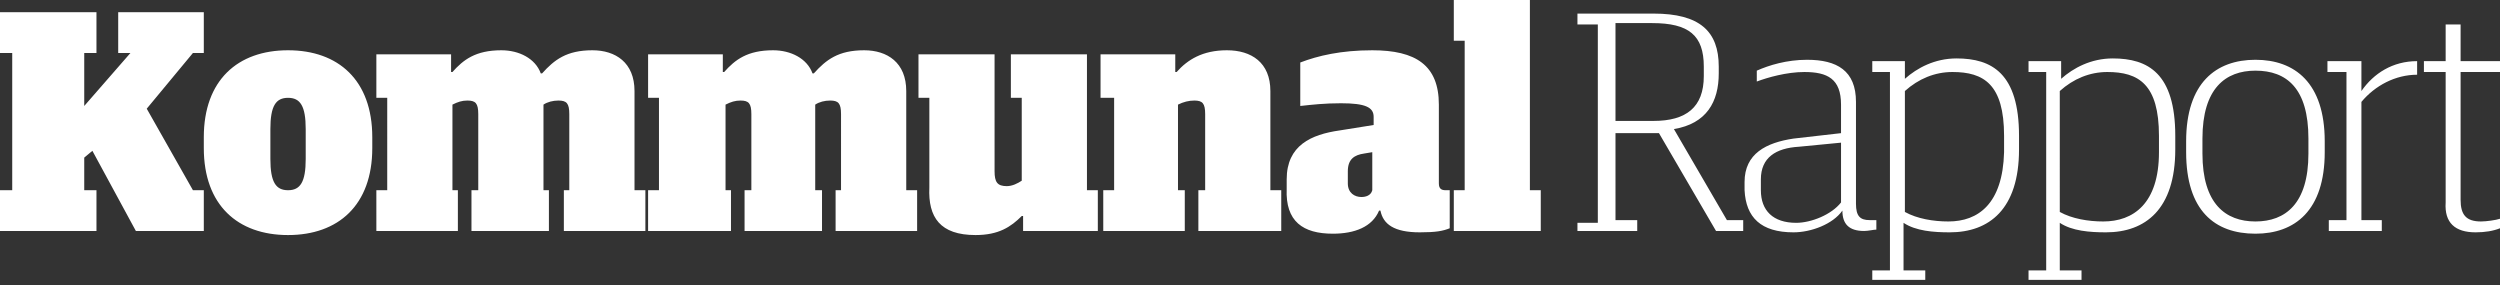 <?xml version="1.0" encoding="utf-8"?>
<!-- Generator: Adobe Illustrator 18.0.0, SVG Export Plug-In . SVG Version: 6.00 Build 0)  -->
<!DOCTYPE svg PUBLIC "-//W3C//DTD SVG 1.1//EN" "http://www.w3.org/Graphics/SVG/1.1/DTD/svg11.dtd">
<svg version="1.1" id="Lager_1" xmlns="http://www.w3.org/2000/svg" xmlns:xlink="http://www.w3.org/1999/xlink" x="0px" y="0px"
	 viewBox="0 0 184 21" enable-background="new 0 0 184 21" xml:space="preserve">
<rect x="0" y="0" width="184" height="21" fill="#333333" stroke="none"/>
<g>
	<path fill="#FFFFFF" d="M182.2,17.1c0.7,0,1.3-0.1,1.8-0.3v-0.7c-0.3,0.1-1,0.2-1.4,0.2c-1.1,0-1.5-0.5-1.5-1.6V5.3h3V4.5h-3V1.8
		h-1.1v2.7h-1.6v0.8h1.6v9.6C179.9,16.4,180.7,17.1,182.2,17.1 M171.3,17h4v-0.8h-1.5V7.5c1-1.2,2.5-2,4.1-2v-1
		c-1.8,0-3.2,0.9-4.1,2.2h0V4.5h-2.5v0.8h1.4v10.9h-1.3V17z M166,16.3c-2.2,0-3.9-1.3-3.9-5v-1.1c0-3.7,1.7-5,3.9-5
		c2.3,0,3.9,1.3,3.9,5v1.1C169.9,15,168.2,16.3,166,16.3 M166,17.2c2.9,0,5.1-1.7,5.1-6v-0.8c0-4.3-2.2-6-5.1-6
		c-2.9,0-5.1,1.7-5.1,6v0.8C160.9,15.5,163,17.2,166,17.2 M154.8,16.3c-1.1,0-2.3-0.2-3.2-0.7V6.7c1-0.9,2.2-1.4,3.5-1.4
		c2.3,0,3.8,0.9,3.8,4.7v1.2C158.9,15,157,16.3,154.8,16.3 M149.2,20.6h4v-0.7h-1.6v-3.5c0.9,0.6,2.2,0.7,3.4,0.7
		c2.9,0,5.1-1.7,5.1-6.1v-1c0-4.6-2-5.7-4.6-5.7c-1.6,0-2.9,0.7-3.8,1.5h0V4.5h-2.4v0.8h1.3v14.6h-1.3V20.6z M143.4,16.3
		c-1.1,0-2.3-0.2-3.2-0.7V6.7c1-0.9,2.2-1.4,3.5-1.4c2.3,0,3.8,0.9,3.8,4.7v1.2C147.4,15,145.6,16.3,143.4,16.3 M137.7,20.6h4v-0.7
		h-1.6v-3.5c0.9,0.6,2.2,0.7,3.4,0.7c2.9,0,5.1-1.7,5.1-6.1v-1c0-4.6-2-5.7-4.6-5.7c-1.6,0-2.9,0.7-3.8,1.5h0V4.5h-2.4v0.8h1.3v14.6
		h-1.3V20.6z M132.2,16.4c-1.7,0-2.6-0.9-2.6-2.4v-0.8c0-1.6,1.1-2.3,2.8-2.4l3.1-0.3v4.4C134.8,15.8,133.3,16.4,132.2,16.4
		 M132,17.1c1.3,0,2.9-0.6,3.6-1.6h0c0,1,0.5,1.5,1.6,1.5c0.3,0,0.7-0.1,0.9-0.1v-0.7h-0.5c-0.7,0-1-0.3-1-1.2V7.5
		c0-2.3-1.4-3.1-3.6-3.1c-1.5,0-2.8,0.4-3.7,0.8v0.8c0.8-0.3,2.2-0.7,3.5-0.7c1.7,0,2.7,0.5,2.7,2.4v2.1l-3.5,0.4
		c-2,0.3-3.6,1.1-3.6,3.2V14C128.5,16,129.6,17.1,132,17.1 M118.9,8.9V1.7h2.7c2.7,0,3.8,0.9,3.8,3.2v0.7c0,2.3-1.3,3.3-3.7,3.3
		H118.9z M116.2,17h4.3v-0.8h-1.6V9.8h3.2l4.2,7.2h2v-0.8h-1.2l-3.9-6.7c2.4-0.4,3.3-2,3.3-4.1V4.9c0-2.6-1.4-3.9-4.8-3.9h-5.6v0.8
		h1.5v14.6h-1.5V17z"/>
	<path fill="#FFFFFF" d="M106.9,17h6.5v-3h-0.8V0h-5.6v3h0.8v11h-0.8V17z M100.2,14.5c-0.5,0-1-0.3-1-1v-0.9c0-0.9,0.5-1.2,1.2-1.3
		l0.6-0.1v2.8C100.9,14.4,100.5,14.5,100.2,14.5 M98.1,17.2c1.6,0,2.9-0.5,3.4-1.7h0.1c0.2,1,1,1.6,2.9,1.6c1.2,0,1.7-0.1,2.2-0.3
		V14h-0.3c-0.3,0-0.5-0.1-0.5-0.5V7.7c0-2.9-1.7-4-4.9-4c-2.3,0-4,0.4-5.3,0.9v3.2c0.9-0.1,1.8-0.2,3-0.2c1.8,0,2.4,0.3,2.4,1v0.6
		l-2.5,0.4c-2.1,0.3-3.9,1.1-3.9,3.6v0.7C94.6,16.3,95.9,17.2,98.1,17.2 M81.1,17h6.1v-3h-0.5V7.7c0.4-0.2,0.8-0.3,1.2-0.3
		c0.6,0,0.8,0.2,0.8,1V14h-0.5v3h6.1v-3h-0.8V6.7c0-2.1-1.4-3-3.2-3c-1.8,0-2.9,0.7-3.7,1.6h-0.1V4h-5.5v3.2H82V14h-0.8V17z
		 M71.8,17.3c1.7,0,2.6-0.6,3.4-1.4h0.1V17h5.5v-3H80V4h-5.6v3.2h0.8v6.1c-0.3,0.2-0.7,0.4-1.1,0.4c-0.7,0-0.9-0.3-0.9-1.1V4h-5.6
		v3.2h0.8v6.6C68.3,16,69.2,17.3,71.8,17.3 M47.7,17h6.1v-3h-0.4V7.7c0.4-0.2,0.7-0.3,1.1-0.3c0.6,0,0.8,0.2,0.8,1V14h-0.5v3h5.7v-3
		H60V7.7c0.3-0.2,0.7-0.3,1.1-0.3c0.6,0,0.8,0.2,0.8,1V14h-0.4v3h6v-3h-0.8V6.7c0-2.1-1.4-3-3.1-3c-1.9,0-2.8,0.7-3.7,1.7h-0.1
		c-0.4-1.1-1.6-1.7-2.9-1.7c-1.9,0-2.8,0.7-3.6,1.6h-0.1V4h-5.5v3.2h0.8V14h-0.8V17z M27.6,17h6.1v-3h-0.4V7.7
		c0.4-0.2,0.7-0.3,1.1-0.3c0.6,0,0.8,0.2,0.8,1V14h-0.5v3h5.7v-3h-0.4V7.7c0.3-0.2,0.7-0.3,1.1-0.3c0.6,0,0.8,0.2,0.8,1V14h-0.4v3h6
		v-3h-0.8V6.7c0-2.1-1.4-3-3.1-3c-1.9,0-2.8,0.7-3.7,1.7h-0.1c-0.4-1.1-1.6-1.7-2.9-1.7c-1.9,0-2.8,0.7-3.6,1.6h-0.1V4h-5.5v3.2h0.8
		V14h-0.8V17z M21.2,14c-0.9,0-1.3-0.6-1.3-2.3V9.5c0-1.7,0.4-2.3,1.3-2.3c0.9,0,1.3,0.6,1.3,2.3v2.2C22.5,13.4,22.1,14,21.2,14
		 M21.2,17.3c3.7,0,6.2-2.2,6.2-6.4v-0.8c0-4.2-2.5-6.4-6.2-6.4c-3.7,0-6.2,2.2-6.2,6.4v0.8C15,15.1,17.5,17.3,21.2,17.3 M10,17h5
		v-3h-0.8l-3.4-6l3.4-4.1H15v-3H8.7v3h0.9L6.2,7.8V3.9h0.9v-3H0v3h0.9V14H0v3h7.1v-3H6.2v-2.4l0.6-0.5L10,17z"/>
</g>
</svg>
